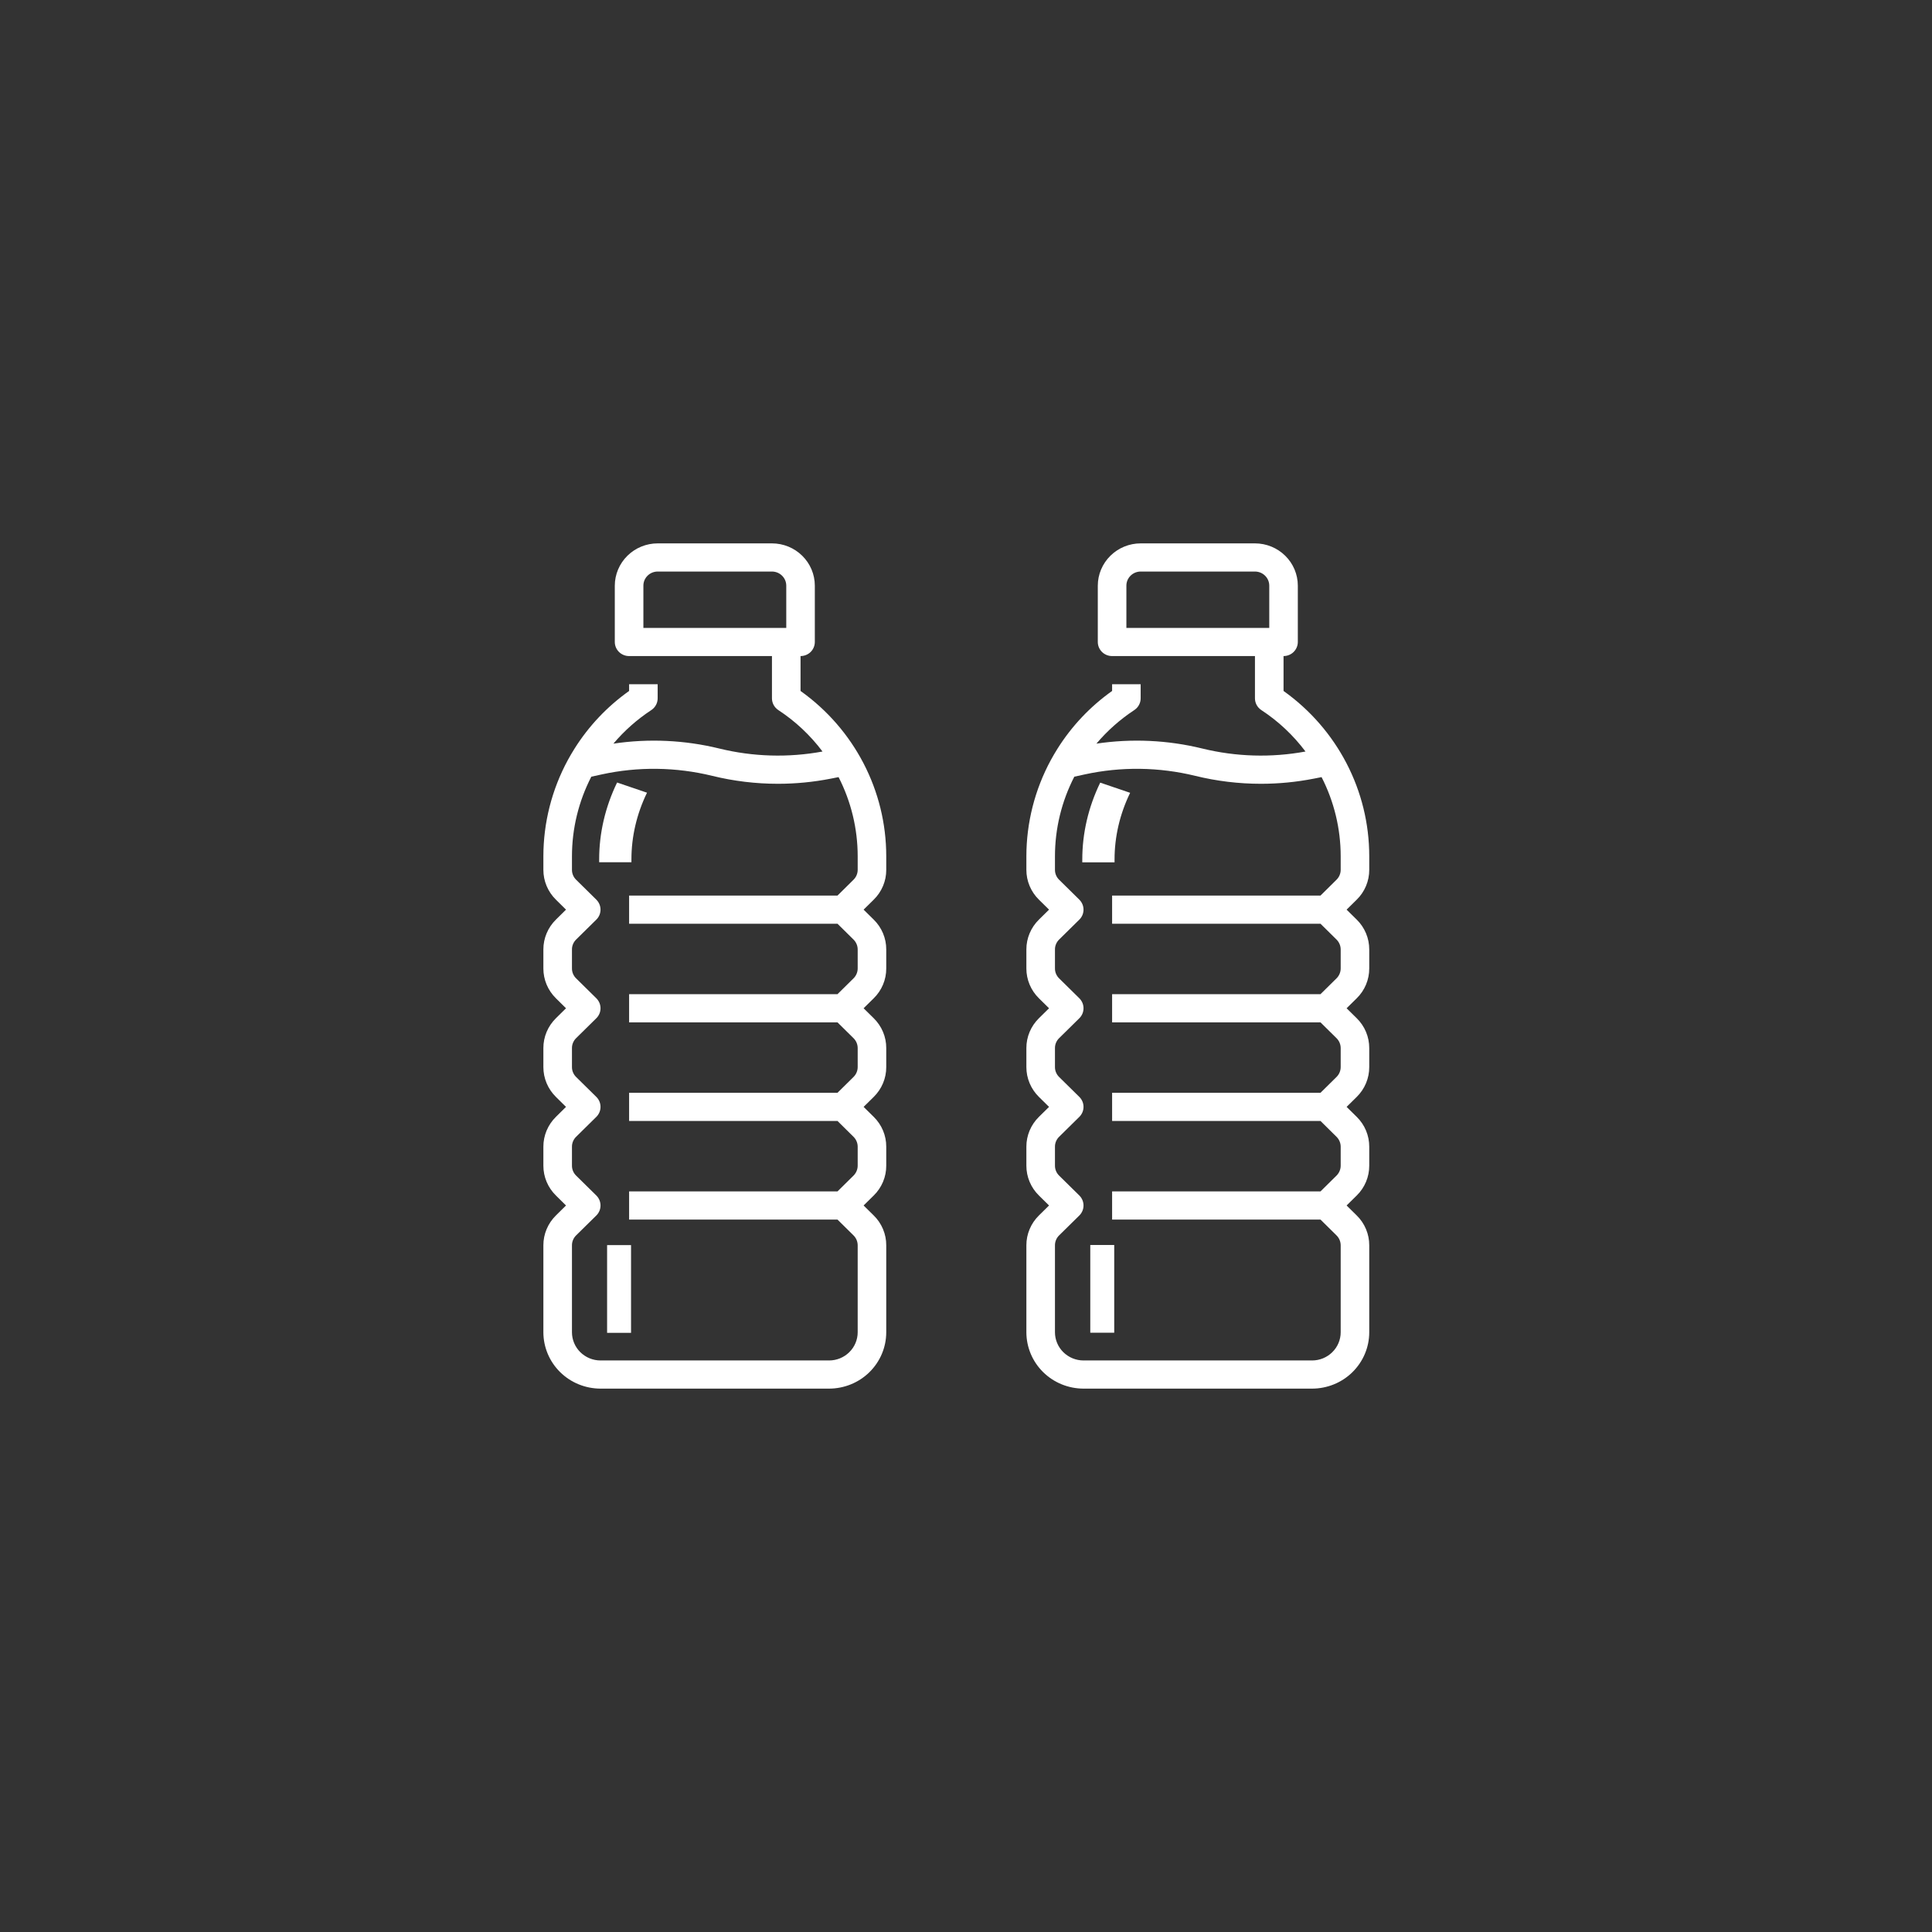 <svg width="64" height="64" viewBox="0 0 64 64" fill="none" xmlns="http://www.w3.org/2000/svg">
<rect x="0" y="0" width="64" height="64" fill="#333333" stroke="none"/>
<path d="M26.519 22.889V21.733C26.644 21.733 26.765 21.684 26.854 21.597C26.942 21.509 26.992 21.39 26.992 21.267V19.4C26.992 19.029 26.842 18.673 26.576 18.411C26.31 18.148 25.949 18 25.572 18H21.786C21.41 18 21.049 18.148 20.783 18.411C20.517 18.673 20.367 19.029 20.366 19.4V21.267C20.366 21.39 20.416 21.509 20.505 21.597C20.594 21.684 20.714 21.733 20.84 21.733H25.572V23.133C25.572 23.289 25.651 23.435 25.783 23.522C26.348 23.892 26.843 24.357 27.247 24.895C26.113 25.104 24.947 25.07 23.828 24.796C22.68 24.515 21.489 24.46 20.32 24.634C20.682 24.206 21.105 23.831 21.576 23.522C21.707 23.435 21.786 23.289 21.786 23.133V22.667H20.84V22.889C20.115 23.403 19.5 24.054 19.03 24.803C18.955 24.922 18.881 25.048 18.81 25.178V25.178C18.279 26.159 18.001 27.253 18 28.365V28.814V28.813C17.999 29.185 18.149 29.541 18.416 29.803L18.75 30.133L18.416 30.463C18.149 30.725 17.999 31.082 18 31.453V32.08V32.08C17.999 32.452 18.149 32.808 18.416 33.07L18.75 33.4L18.416 33.73C18.149 33.992 17.999 34.348 18 34.72V35.347V35.347C17.999 35.718 18.149 36.075 18.416 36.337L18.75 36.667L18.416 36.997C18.149 37.259 17.999 37.615 18 37.987V38.614V38.613C17.999 38.985 18.149 39.342 18.416 39.603L18.75 39.933L18.416 40.263C18.149 40.525 17.999 40.882 18 41.253V44.133C18.001 44.628 18.2 45.103 18.555 45.453C18.91 45.803 19.391 45.999 19.893 46H27.465C27.967 45.999 28.448 45.803 28.803 45.453C29.158 45.103 29.358 44.628 29.358 44.133V41.253C29.36 40.882 29.21 40.525 28.943 40.263L28.608 39.933L28.943 39.603C29.21 39.341 29.36 38.985 29.358 38.613V37.987C29.36 37.615 29.21 37.259 28.943 36.997L28.608 36.667L28.943 36.337C29.21 36.075 29.36 35.718 29.358 35.347V34.72C29.36 34.348 29.21 33.992 28.943 33.73L28.608 33.4L28.943 33.07C29.21 32.808 29.36 32.452 29.358 32.08V31.453C29.36 31.082 29.21 30.725 28.943 30.463L28.608 30.133L28.943 29.803C29.21 29.541 29.36 29.185 29.358 28.813V28.365V28.365C29.359 26.196 28.302 24.159 26.519 22.889L26.519 22.889ZM21.313 19.4C21.313 19.142 21.525 18.934 21.786 18.933H25.572C25.834 18.934 26.045 19.142 26.046 19.4V20.8H21.313V19.4ZM28.412 28.813C28.412 28.937 28.362 29.056 28.273 29.143L27.743 29.667H20.84V30.6H27.743L28.273 31.123C28.362 31.211 28.412 31.329 28.412 31.453V32.08V32.08C28.412 32.204 28.362 32.323 28.273 32.41L27.743 32.933H20.84V33.867H27.743L28.273 34.39C28.362 34.477 28.412 34.596 28.412 34.72V35.347V35.347C28.412 35.471 28.362 35.59 28.273 35.677L27.743 36.2H20.84V37.133H27.743L28.273 37.657C28.362 37.744 28.412 37.863 28.412 37.987V38.614V38.614C28.412 38.737 28.362 38.856 28.273 38.944L27.743 39.467H20.84V40.4H27.743L28.273 40.923C28.362 41.011 28.412 41.13 28.412 41.254V44.133C28.412 44.381 28.312 44.618 28.134 44.793C27.957 44.968 27.716 45.067 27.465 45.067H19.893C19.642 45.067 19.402 44.968 19.224 44.793C19.047 44.618 18.947 44.381 18.947 44.133V41.254C18.946 41.13 18.996 41.011 19.085 40.923L19.755 40.264C19.843 40.176 19.893 40.057 19.893 39.934C19.893 39.81 19.843 39.691 19.755 39.603L19.085 38.944C18.996 38.856 18.946 38.737 18.947 38.614V37.987C18.946 37.863 18.996 37.744 19.085 37.657L19.755 36.997C19.843 36.909 19.893 36.791 19.893 36.667C19.893 36.543 19.843 36.424 19.755 36.337L19.085 35.677C18.996 35.59 18.946 35.471 18.947 35.347V34.72C18.946 34.596 18.996 34.477 19.085 34.39L19.755 33.73C19.843 33.643 19.893 33.524 19.893 33.4C19.893 33.276 19.843 33.158 19.755 33.07L19.085 32.41C18.996 32.323 18.946 32.204 18.947 32.08V31.453C18.946 31.329 18.996 31.211 19.085 31.123L19.755 30.463C19.843 30.376 19.893 30.257 19.893 30.133C19.893 30.01 19.843 29.891 19.755 29.803L19.085 29.143C18.996 29.056 18.946 28.937 18.947 28.813V28.365V28.365C18.947 27.449 19.167 26.546 19.588 25.729L19.925 25.655H19.925C21.137 25.39 22.394 25.407 23.598 25.702C24.308 25.876 25.038 25.964 25.77 25.964C26.357 25.964 26.944 25.907 27.52 25.794L27.779 25.743C28.195 26.556 28.412 27.454 28.412 28.365L28.412 28.813Z" fill="white"/>
<path d="M20.111 41.246H20.904V44.152H20.111V41.246Z" fill="white"/>
<path d="M19.848 28.475V28.563H20.917V28.475C20.916 27.715 21.091 26.963 21.433 26.259L20.442 25.922C20.049 26.733 19.847 27.6 19.848 28.475L19.848 28.475Z" fill="white"/>
<path d="M42.519 22.889V21.733C42.644 21.733 42.765 21.684 42.853 21.597C42.942 21.509 42.992 21.39 42.992 21.267V19.4C42.992 19.029 42.842 18.673 42.576 18.411C42.31 18.148 41.949 18 41.572 18H37.786C37.41 18 37.049 18.148 36.783 18.411C36.517 18.673 36.367 19.029 36.366 19.4V21.267C36.366 21.39 36.416 21.509 36.505 21.597C36.594 21.684 36.714 21.733 36.84 21.733H41.572V23.133C41.572 23.289 41.651 23.435 41.783 23.522C42.348 23.892 42.843 24.357 43.246 24.895C42.113 25.104 40.947 25.07 39.828 24.796C38.681 24.515 37.489 24.46 36.32 24.634C36.682 24.206 37.105 23.831 37.575 23.522C37.707 23.435 37.786 23.289 37.786 23.133V22.667H36.84V22.889C36.115 23.403 35.5 24.054 35.03 24.803C34.955 24.922 34.881 25.048 34.81 25.178V25.178C34.279 26.159 34.001 27.253 34 28.365V28.814V28.813C33.999 29.185 34.149 29.541 34.416 29.803L34.751 30.133L34.416 30.463C34.149 30.725 33.999 31.082 34 31.453V32.08V32.08C33.999 32.452 34.149 32.808 34.416 33.07L34.751 33.4L34.416 33.73C34.149 33.992 33.999 34.348 34 34.72V35.347V35.347C33.999 35.718 34.149 36.075 34.416 36.337L34.751 36.667L34.416 36.997C34.149 37.259 33.999 37.615 34 37.987V38.614V38.613C33.999 38.985 34.149 39.342 34.416 39.603L34.751 39.933L34.416 40.263C34.149 40.525 33.999 40.882 34 41.253V44.133C34.001 44.628 34.2 45.103 34.555 45.453C34.91 45.803 35.391 45.999 35.893 46H43.465C43.967 45.999 44.449 45.803 44.803 45.453C45.158 45.103 45.358 44.628 45.358 44.133V41.253C45.359 40.882 45.21 40.525 44.943 40.263L44.608 39.933L44.943 39.603C45.21 39.341 45.359 38.985 45.358 38.613V37.987C45.359 37.615 45.21 37.259 44.943 36.997L44.608 36.667L44.943 36.337C45.21 36.075 45.359 35.718 45.358 35.347V34.72C45.359 34.348 45.21 33.992 44.943 33.73L44.608 33.4L44.943 33.07C45.21 32.808 45.359 32.452 45.358 32.08V31.453C45.359 31.082 45.21 30.725 44.943 30.463L44.608 30.133L44.943 29.803C45.21 29.541 45.359 29.185 45.358 28.813V28.365V28.365C45.359 26.196 44.302 24.159 42.519 22.889L42.519 22.889ZM37.313 19.4C37.313 19.142 37.525 18.934 37.786 18.933H41.572C41.834 18.934 42.045 19.142 42.046 19.4V20.8H37.313V19.4ZM44.412 28.813C44.412 28.937 44.362 29.056 44.273 29.143L43.743 29.667H36.84V30.6H43.743L44.273 31.123C44.362 31.211 44.412 31.329 44.412 31.453V32.08V32.08C44.412 32.204 44.362 32.323 44.273 32.41L43.743 32.933H36.84V33.867H43.743L44.273 34.39C44.362 34.477 44.412 34.596 44.412 34.72V35.347V35.347C44.412 35.471 44.362 35.59 44.273 35.677L43.743 36.2H36.84V37.133H43.743L44.273 37.657C44.362 37.744 44.412 37.863 44.412 37.987V38.614V38.614C44.412 38.737 44.362 38.856 44.273 38.944L43.743 39.467H36.84V40.4H43.743L44.273 40.923C44.362 41.011 44.412 41.13 44.412 41.254V44.133C44.412 44.381 44.312 44.618 44.134 44.793C43.957 44.968 43.716 45.067 43.465 45.067H35.893C35.642 45.067 35.402 44.968 35.224 44.793C35.047 44.618 34.947 44.381 34.947 44.133V41.254C34.946 41.13 34.996 41.011 35.085 40.923L35.755 40.264C35.843 40.176 35.893 40.057 35.893 39.934C35.893 39.81 35.843 39.691 35.755 39.603L35.085 38.944C34.996 38.856 34.946 38.737 34.947 38.614V37.987C34.946 37.863 34.996 37.744 35.085 37.657L35.755 36.997C35.843 36.909 35.893 36.791 35.893 36.667C35.893 36.543 35.843 36.424 35.755 36.337L35.085 35.677C34.996 35.59 34.946 35.471 34.947 35.347V34.72C34.946 34.596 34.996 34.477 35.085 34.39L35.755 33.73C35.843 33.643 35.893 33.524 35.893 33.4C35.893 33.276 35.843 33.158 35.755 33.07L35.085 32.41C34.996 32.323 34.946 32.204 34.947 32.08V31.453C34.946 31.329 34.996 31.211 35.085 31.123L35.755 30.463C35.843 30.376 35.893 30.257 35.893 30.133C35.893 30.01 35.843 29.891 35.755 29.803L35.085 29.143C34.996 29.056 34.946 28.937 34.947 28.813V28.365V28.365C34.947 27.449 35.167 26.546 35.588 25.729L35.925 25.655H35.925C37.137 25.39 38.394 25.407 39.598 25.702C40.309 25.876 41.038 25.964 41.77 25.964C42.357 25.964 42.944 25.907 43.52 25.794L43.779 25.743C44.195 26.556 44.412 27.454 44.412 28.365L44.412 28.813Z" fill="white"/>
<path d="M36.117 41.242H36.91V44.148H36.117V41.242Z" fill="white"/>
<path d="M35.852 28.479V28.567H36.921V28.479C36.92 27.719 37.095 26.967 37.437 26.263L36.446 25.926C36.053 26.737 35.851 27.604 35.852 28.479L35.852 28.479Z" fill="white"/>
</svg>
